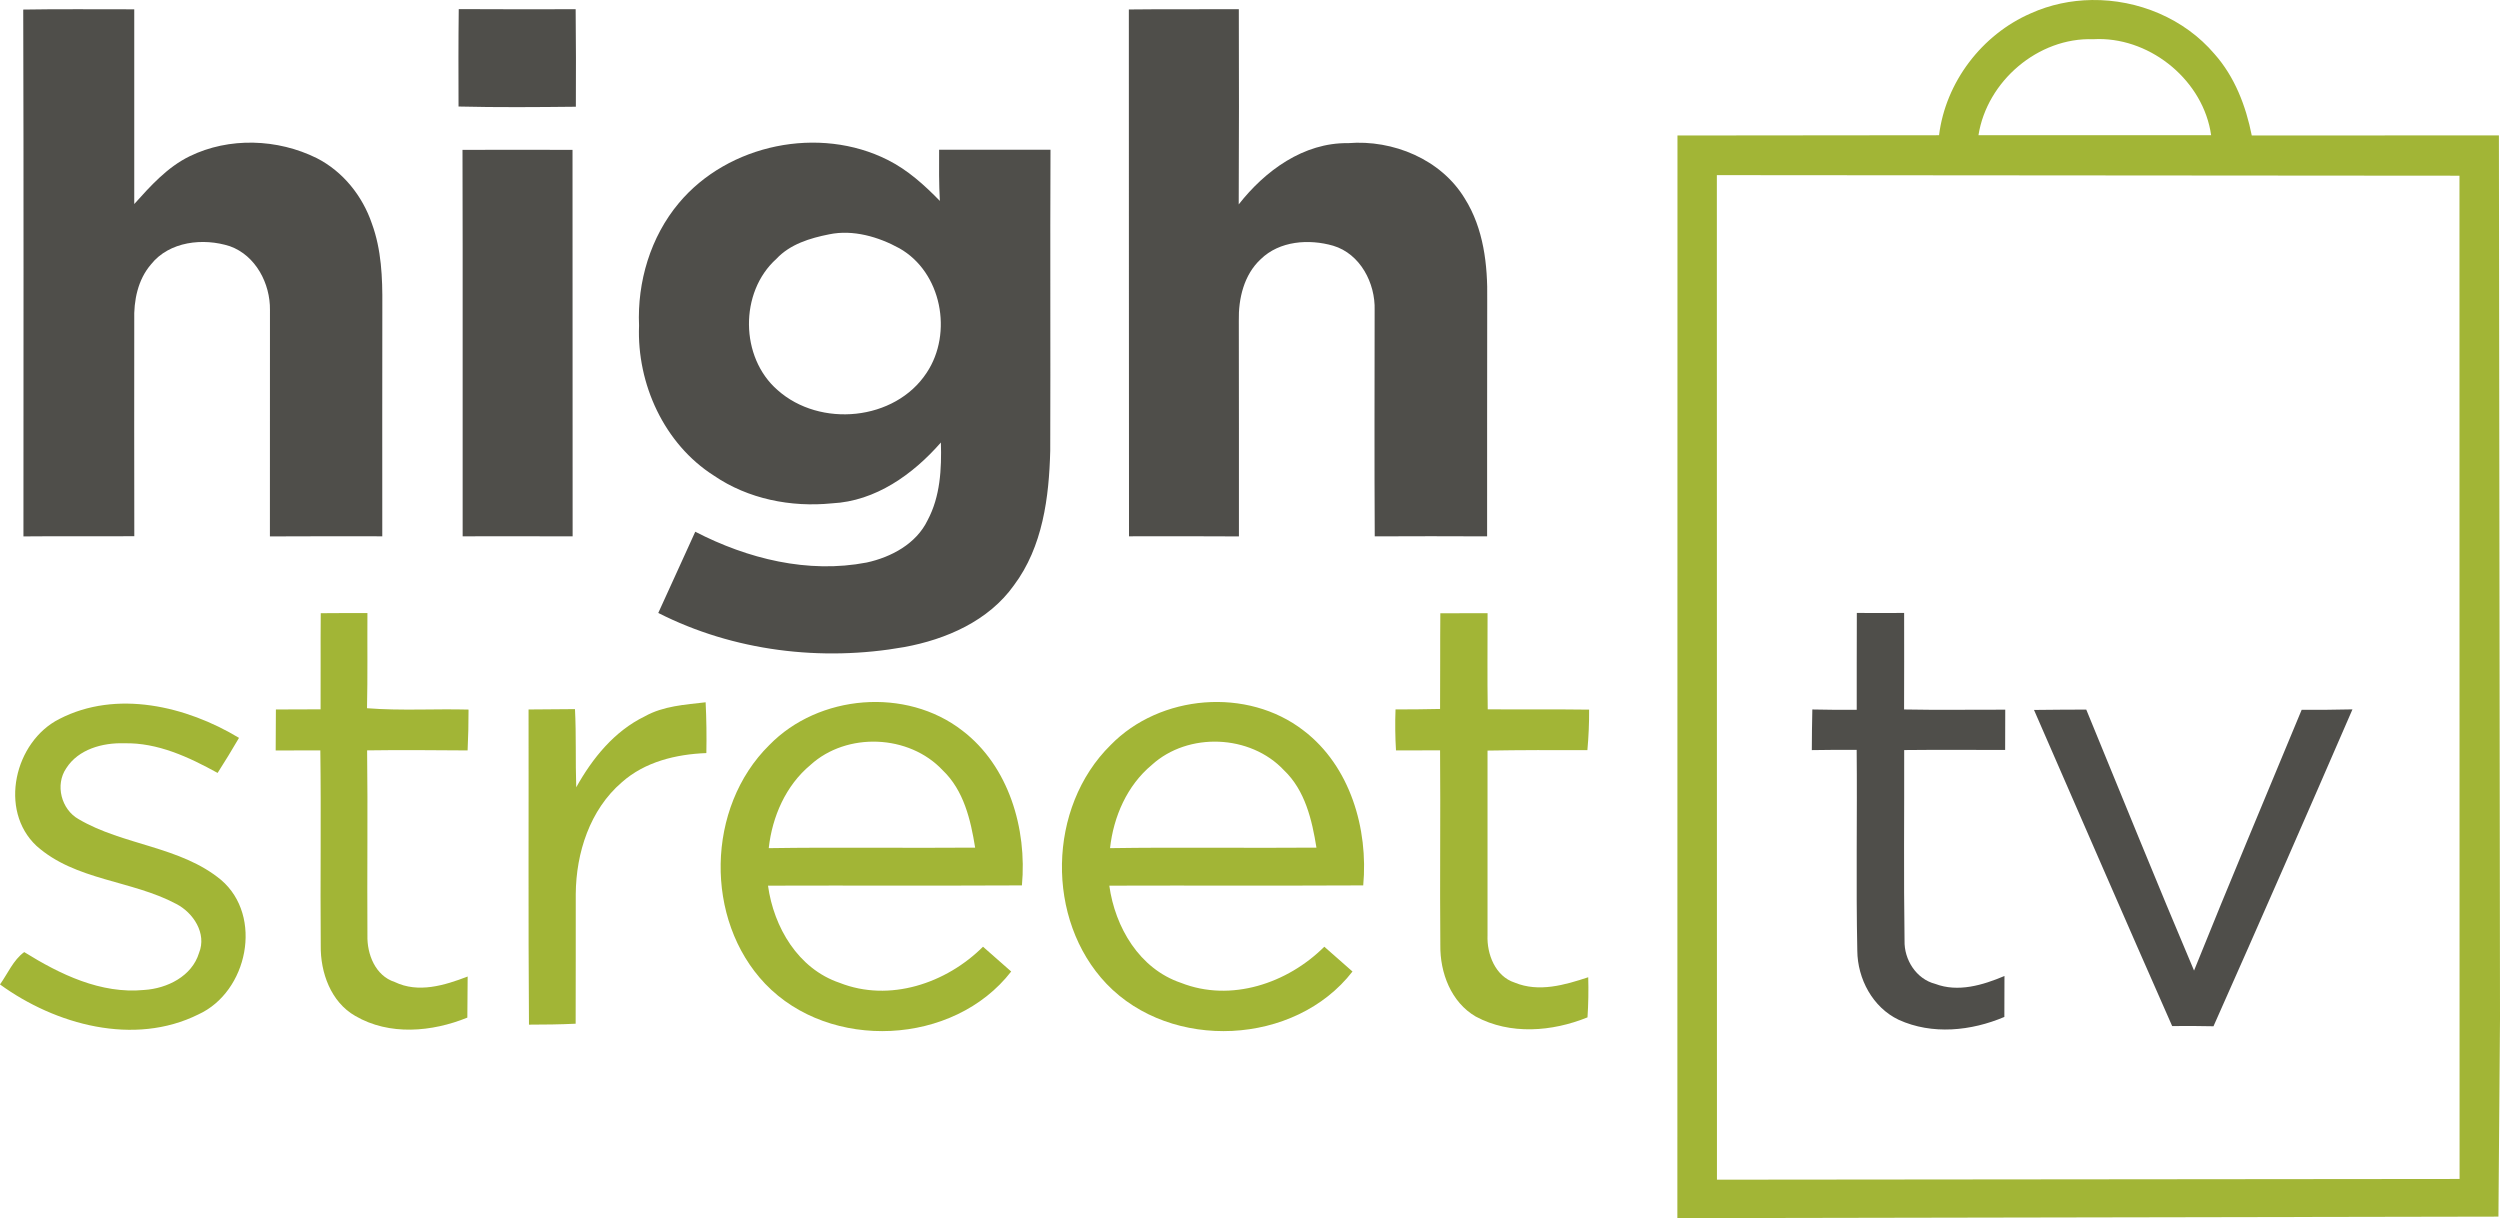 <?xml version="1.0" encoding="UTF-8" standalone="no"?>
<svg
   xmlns:dc="http://purl.org/dc/elements/1.1/"
   xmlns:cc="http://creativecommons.org/ns#"
   xmlns:rdf="http://www.w3.org/1999/02/22-rdf-syntax-ns#"
   xmlns:svg="http://www.w3.org/2000/svg"
   xmlns="http://www.w3.org/2000/svg"
   xmlns:sodipodi="http://sodipodi.sourceforge.net/DTD/sodipodi-0.dtd"
   xmlns:inkscape="http://www.inkscape.org/namespaces/inkscape"
   width="479.89pt"
   height="233.828pt"
   viewBox="0 0 479.89 233.828"
   version="1.1"
   id="svg2"
   inkscape:version="0.92.0 r15299"
   sodipodi:docname="High Street TV - Dark.svg">
  <defs
     id="defs39" />
  <sodipodi:namedview
     pagecolor="#ffffff"
     bordercolor="#666666"
     borderopacity="1"
     objecttolerance="10"
     gridtolerance="10"
     guidetolerance="10"
     inkscape:pageopacity="0"
     inkscape:pageshadow="2"
     inkscape:window-width="1920"
     inkscape:window-height="1017"
     id="namedview37"
     showgrid="false"
     fit-margin-top="0"
     fit-margin-left="0"
     fit-margin-right="0"
     fit-margin-bottom="0"
     inkscape:zoom="1.475"
     inkscape:cx="347.60998"
     inkscape:cy="148.27666"
     inkscape:window-x="-8"
     inkscape:window-y="-8"
     inkscape:window-maximized="1"
     inkscape:current-layer="svg2" />
  <path
     style="opacity:1;fill:#a2b536;stroke-width:1.333"
     d="M 535.4 0.004 C 530.044 0.075 524.703 1.185 519.773 3.41 C 507.24 8.85 497.973 21.025 496.279 34.611 L 429.334 34.678 L 429.307 311.771 L 639.453 311.385 L 639.854 260.717 L 639.574 34.65 L 576.32 34.678 C 574.814 27.104 571.96 19.651 566.773 13.811 C 559.046 4.717 547.185 -0.153 535.4 0.004 z M 537.07 9.994 C 550.871 9.902 563.995 20.868 565.92 34.611 L 506.373 34.598 C 508.546 20.784 521.652 9.544 535.732 10.037 C 536.179 10.011 536.625 9.997 537.07 9.994 z M 439.414 44.824 L 629.48 44.971 L 629.506 301.744 L 439.439 301.93 L 439.414 44.824 z "
     transform="scale(0.75)"
     id="path8" />
  <path
     style="opacity:1;fill:#a2b536"
     inkscape:connector-curvature="0"
     id="path10"
     d="m 61.57,117.708 c 2.99,-0.03 5.97,-0.03 8.96,-0.02 -0.04,6.08 0.06,12.17 -0.08,18.26 6.48,0.51 12.99,0.09 19.49,0.26 0,2.61 -0.05,5.22 -0.18,7.84 -6.43,-0.04 -12.86,-0.11 -19.29,-0.01 0.15,11.84 -0.02,23.69 0.06,35.53 -0.09,3.61 1.52,7.73 5.23,8.93 4.55,2.2 9.59,0.65 14.01,-1.05 -0.02,2.62 -0.04,5.25 -0.06,7.89 -6.79,2.76 -14.97,3.5 -21.51,-0.32 -4.69,-2.67 -6.71,-8.34 -6.63,-13.51 -0.11,-12.49 0.09,-24.98 -0.08,-37.47 -2.86,0 -5.72,0.01 -8.57,0.02 0,-2.63 0.01,-5.25 0.04,-7.87 2.86,-0.02 5.72,-0.03 8.58,-0.03 0.04,-6.16 -0.03,-12.3 0.03,-18.45 z" />
  <path
     style="opacity:1;fill:#a2b536"
     inkscape:connector-curvature="0"
     id="path12"
     d="m 276.48,117.718 c 3.02,-0.02 6.04,-0.02 9.07,-0.01 0.01,6.15 -0.07,12.3 0.03,18.45 6.49,0.05 12.98,-0.03 19.46,0.06 0.02,2.6 -0.1,5.19 -0.33,7.78 -6.39,-0.03 -12.78,-0.03 -19.17,0.08 -0.01,11.81 -0.01,23.63 0,35.45 -0.15,3.62 1.49,7.89 5.22,9.09 4.62,1.91 9.61,0.46 14.11,-1.03 0.07,2.56 0.03,5.13 -0.14,7.7 -6.78,2.75 -14.85,3.41 -21.46,-0.16 -4.73,-2.75 -6.86,-8.41 -6.79,-13.68 -0.11,-12.47 0.05,-24.94 -0.05,-37.42 -2.82,0.01 -5.64,0.01 -8.46,0.02 -0.16,-2.63 -0.19,-5.25 -0.09,-7.87 2.85,0 5.7,-0.03 8.55,-0.09 0.05,-6.12 -0.01,-12.25 0.05,-18.37 z" />
  <path
     style="opacity:1;fill:#a2b536"
     inkscape:connector-curvature="0"
     id="path16"
     d="m 213.19,143.018 c 9.48,-9.74 26.27,-11.15 37.06,-2.77 8.93,6.81 12.43,18.86 11.43,29.71 -16.25,0.08 -32.5,0 -48.74,0.05 1.1,7.98 5.78,15.96 13.74,18.65 9.58,3.79 20.48,0.11 27.53,-6.93 1.81,1.57 3.61,3.16 5.41,4.76 -11.03,14.25 -34.79,15.36 -47.21,2.37 -11.74,-12.32 -11.34,-33.9 0.78,-45.84 m 7.9,3.82 c -4.74,3.94 -7.35,9.93 -8.01,15.97 13.2,-0.2 26.41,0.01 39.62,-0.1 -0.85,-5.32 -2.18,-11 -6.23,-14.85 -6.45,-6.89 -18.4,-7.38 -25.38,-1.02 z" />
  <path
     style="opacity:1;fill:#a2b536"
     inkscape:connector-curvature="0"
     id="path18"
     d="m 11.4,138.008 c 10.97,-5.66 24.38,-2.46 34.48,3.63 -1.32,2.27 -2.69,4.51 -4.11,6.73 -5.52,-3.04 -11.5,-5.84 -17.94,-5.69 -4.13,-0.13 -8.79,1.13 -11.12,4.8 -2.17,3.18 -0.95,7.91 2.39,9.77 8.58,5.04 19.49,5.18 27.33,11.65 8.16,6.97 5.12,21.51 -4.36,25.83 -12.32,6.12 -27.4,1.99 -38.07,-5.76 1.49,-2.08 2.55,-4.69 4.65,-6.21 6.88,4.27 14.69,8.08 23.03,7.27 4.41,-0.28 9.18,-2.63 10.53,-7.12 1.51,-3.72 -1.09,-7.7 -4.37,-9.39 -8.57,-4.58 -19.36,-4.47 -26.84,-11.15 -7.31,-6.85 -4.19,-20.04 4.4,-24.36 z" />
  <path
     style="opacity:1;fill:#a2b536"
     inkscape:connector-curvature="0"
     id="path20"
     d="m 123.77,137.508 c 3.57,-2 7.72,-2.24 11.68,-2.7 0.16,3.24 0.2,6.5 0.14,9.75 -5.79,0.22 -11.8,1.66 -16.23,5.61 -6.12,5.25 -8.78,13.54 -8.84,21.42 -0.02,8.3 0.02,16.61 -0.02,24.92 -2.99,0.14 -5.98,0.18 -8.96,0.18 -0.15,-20.17 -0.04,-40.34 -0.08,-60.5 2.97,-0.02 5.94,-0.04 8.91,-0.07 0.26,5 0.07,10.01 0.24,15.01 3.11,-5.58 7.31,-10.78 13.16,-13.62 z" />
  <path
     style="opacity:1;fill:#4f4e4a;fill-opacity:1"
     inkscape:connector-curvature="0"
     id="path23"
     d="m 4.46,1.838 c 7.11,-0.13 14.21,-0.03 21.31,-0.05 -0.01,12.46 -0.01,24.92 0,37.38 3.13,-3.48 6.35,-7.08 10.63,-9.17 7.59,-3.71 16.89,-3.37 24.41,0.36 5.02,2.56 8.77,7.25 10.57,12.55 1.84,5 2.05,10.4 2.01,15.68 -0.03,14.78 -0.01,29.57 -0.01,44.36 -7.19,0 -14.38,-0.03 -21.57,0.02 0,-14.49 -0.01,-28.98 0.01,-43.46 0.07,-5.07 -2.73,-10.46 -7.68,-12.24 -5.11,-1.65 -11.64,-0.95 -15.16,3.49 -2.54,2.95 -3.32,6.95 -3.21,10.74 -0.01,13.81 -0.02,27.62 0.01,41.43 -7.1,0.05 -14.19,-0.03 -21.28,0.04 C 4.5,69.258 4.56,35.548 4.46,1.838 Z" />
  <path
     style="opacity:1;fill:#4f4e4a;fill-opacity:1"
     inkscape:connector-curvature="0"
     id="path25"
     d="m 88.06,1.748 c 7.48,0.05 14.96,0.03 22.44,0.02 0.06,6.24 0.08,12.48 0.04,18.72 -7.51,0.08 -15.02,0.14 -22.52,-0.04 -0.02,-6.23 -0.04,-12.47 0.04,-18.7 z" />
  <path
     style="opacity:1;fill:#4f4e4a;fill-opacity:1"
     inkscape:connector-curvature="0"
     id="path27"
     d="m 216.69,1.818 c 7.04,-0.09 14.07,-0.01 21.11,-0.05 0.04,12.49 0.04,24.98 -0.02,37.47 5.06,-6.47 12.46,-11.89 21.01,-11.76 8.6,-0.7 17.85,3.1 22.4,10.66 3.6,5.74 4.4,12.71 4.29,19.36 -0.04,15.15 0,30.31 -0.02,45.46 -7.19,-0.03 -14.38,-0.04 -21.57,0 -0.08,-14.47 -0.03,-28.95 -0.02,-43.42 0.16,-5.18 -2.76,-10.82 -7.96,-12.37 -4.65,-1.34 -10.3,-0.94 -13.91,2.59 -3.22,2.98 -4.29,7.57 -4.2,11.81 0.03,13.8 0.02,27.6 0.02,41.4 -7.03,-0.05 -14.07,-0.03 -21.1,-0.02 -0.05,-33.71 0.01,-67.42 -0.03,-101.13 z" />
  <path
     style="opacity:1;fill:#4f4e4a;fill-opacity:1"
     inkscape:connector-curvature="0"
     id="path29"
     d="m 130.31,38.978 c 9.47,-11.33 26.96,-14.92 40.13,-8.26 3.82,1.92 7.01,4.81 9.97,7.85 -0.18,-3.27 -0.16,-6.54 -0.14,-9.82 7.12,0.01 14.25,0.01 21.38,0 -0.09,19.26 0.02,38.51 -0.05,57.76 -0.22,8.96 -1.44,18.45 -6.96,25.83 -4.86,6.85 -13.03,10.4 -21.06,11.87 -15.89,2.83 -32.78,0.79 -47.22,-6.55 2.34,-5.21 4.77,-10.38 7.1,-15.59 10.05,5.19 21.63,8.08 32.91,5.91 4.72,-1.03 9.52,-3.6 11.69,-8.12 2.44,-4.57 2.7,-9.85 2.55,-14.92 -5.35,6.12 -12.54,11.27 -20.91,11.68 -7.86,0.79 -16.08,-0.82 -22.66,-5.32 -9.54,-6.06 -14.81,-17.63 -14.37,-28.78 -0.37,-8.41 2.2,-17.05 7.64,-23.54 m 28.86,6 c -3.69,0.73 -7.51,1.89 -10.15,4.72 -7.1,6.39 -6.98,18.91 0.23,25.17 8.14,7.28 22.56,5.94 28.63,-3.32 5.07,-7.61 2.88,-19.3 -5.24,-23.89 -4.02,-2.21 -8.89,-3.63 -13.47,-2.68 z" />
  <path
     style="opacity:1;fill:#4f4e4a;fill-opacity:1"
     inkscape:connector-curvature="0"
     id="path31"
     d="m 88.78,28.768 c 7.04,-0.02 14.08,-0.02 21.12,0 0.03,24.73 -0.01,49.46 0.02,74.19 -7.03,-0.03 -14.07,-0.02 -21.11,-0.01 -0.03,-24.73 0.04,-49.46 -0.03,-74.18 z" />
  <path
     style="opacity:1;fill:#4f4e4a;fill-opacity:1"
     inkscape:connector-curvature="0"
     id="path33"
     d="m 356.43,117.658 c 3.02,0.02 6.05,0.02 9.08,0 0,6.17 0.02,12.35 -0.01,18.53 6.47,0.13 12.94,0.02 19.42,0.04 -0.01,2.58 -0.02,5.15 -0.02,7.73 -6.46,0 -12.92,-0.05 -19.38,0.02 0.03,12.19 -0.11,24.39 0.07,36.58 -0.1,3.65 2.24,7.37 5.88,8.3 4.4,1.68 9.16,0.24 13.3,-1.51 0,2.62 -0.01,5.24 -0.02,7.86 -6.36,2.7 -13.85,3.48 -20.28,0.55 -4.99,-2.37 -7.91,-7.86 -7.95,-13.28 -0.26,-12.84 0,-25.69 -0.12,-38.54 -2.88,-0.01 -5.75,0 -8.61,0.05 0.01,-2.61 0.04,-5.21 0.1,-7.8 2.84,0.07 5.68,0.08 8.52,0.06 0.02,-6.2 -0.02,-12.39 0.02,-18.59 z" />
  <path
     style="opacity:1;fill:#4f4e4a;fill-opacity:1"
     inkscape:connector-curvature="0"
     id="path35"
     d="m 390.44,136.278 c 3.34,-0.05 6.68,-0.05 10.03,-0.07 6.87,16.7 13.63,33.46 20.69,50.1 6.73,-16.75 13.76,-33.38 20.66,-50.06 3.25,0.02 6.5,0 9.75,-0.08 -8.81,20.32 -17.68,40.6 -26.68,60.83 -2.64,-0.06 -5.29,-0.07 -7.93,-0.04 -8.92,-20.19 -17.69,-40.45 -26.52,-60.68 z" />
  <path
     style="opacity:1;fill:#a2b536"
     inkscape:connector-curvature="0"
     id="path16-6"
     d="m 147.674,143.018 c 9.48,-9.74 26.27,-11.15 37.06,-2.77 8.93,6.81 12.43,18.86 11.43,29.71 -16.25,0.08 -32.5,0 -48.74,0.05 1.1,7.98 5.78,15.96 13.74,18.65 9.58,3.79 20.48,0.11 27.53,-6.93 1.81,1.57 3.61,3.16 5.41,4.76 -11.03,14.25 -34.79,15.36 -47.21,2.37 -11.74,-12.32 -11.34,-33.9 0.78,-45.84 m 7.9,3.82 c -4.74,3.94 -7.35,9.93 -8.01,15.97 13.2,-0.2 26.41,0.01 39.62,-0.1 -0.85,-5.32 -2.18,-11 -6.23,-14.85 -6.45,-6.89 -18.4,-7.38 -25.38,-1.02 z" />
</svg>
